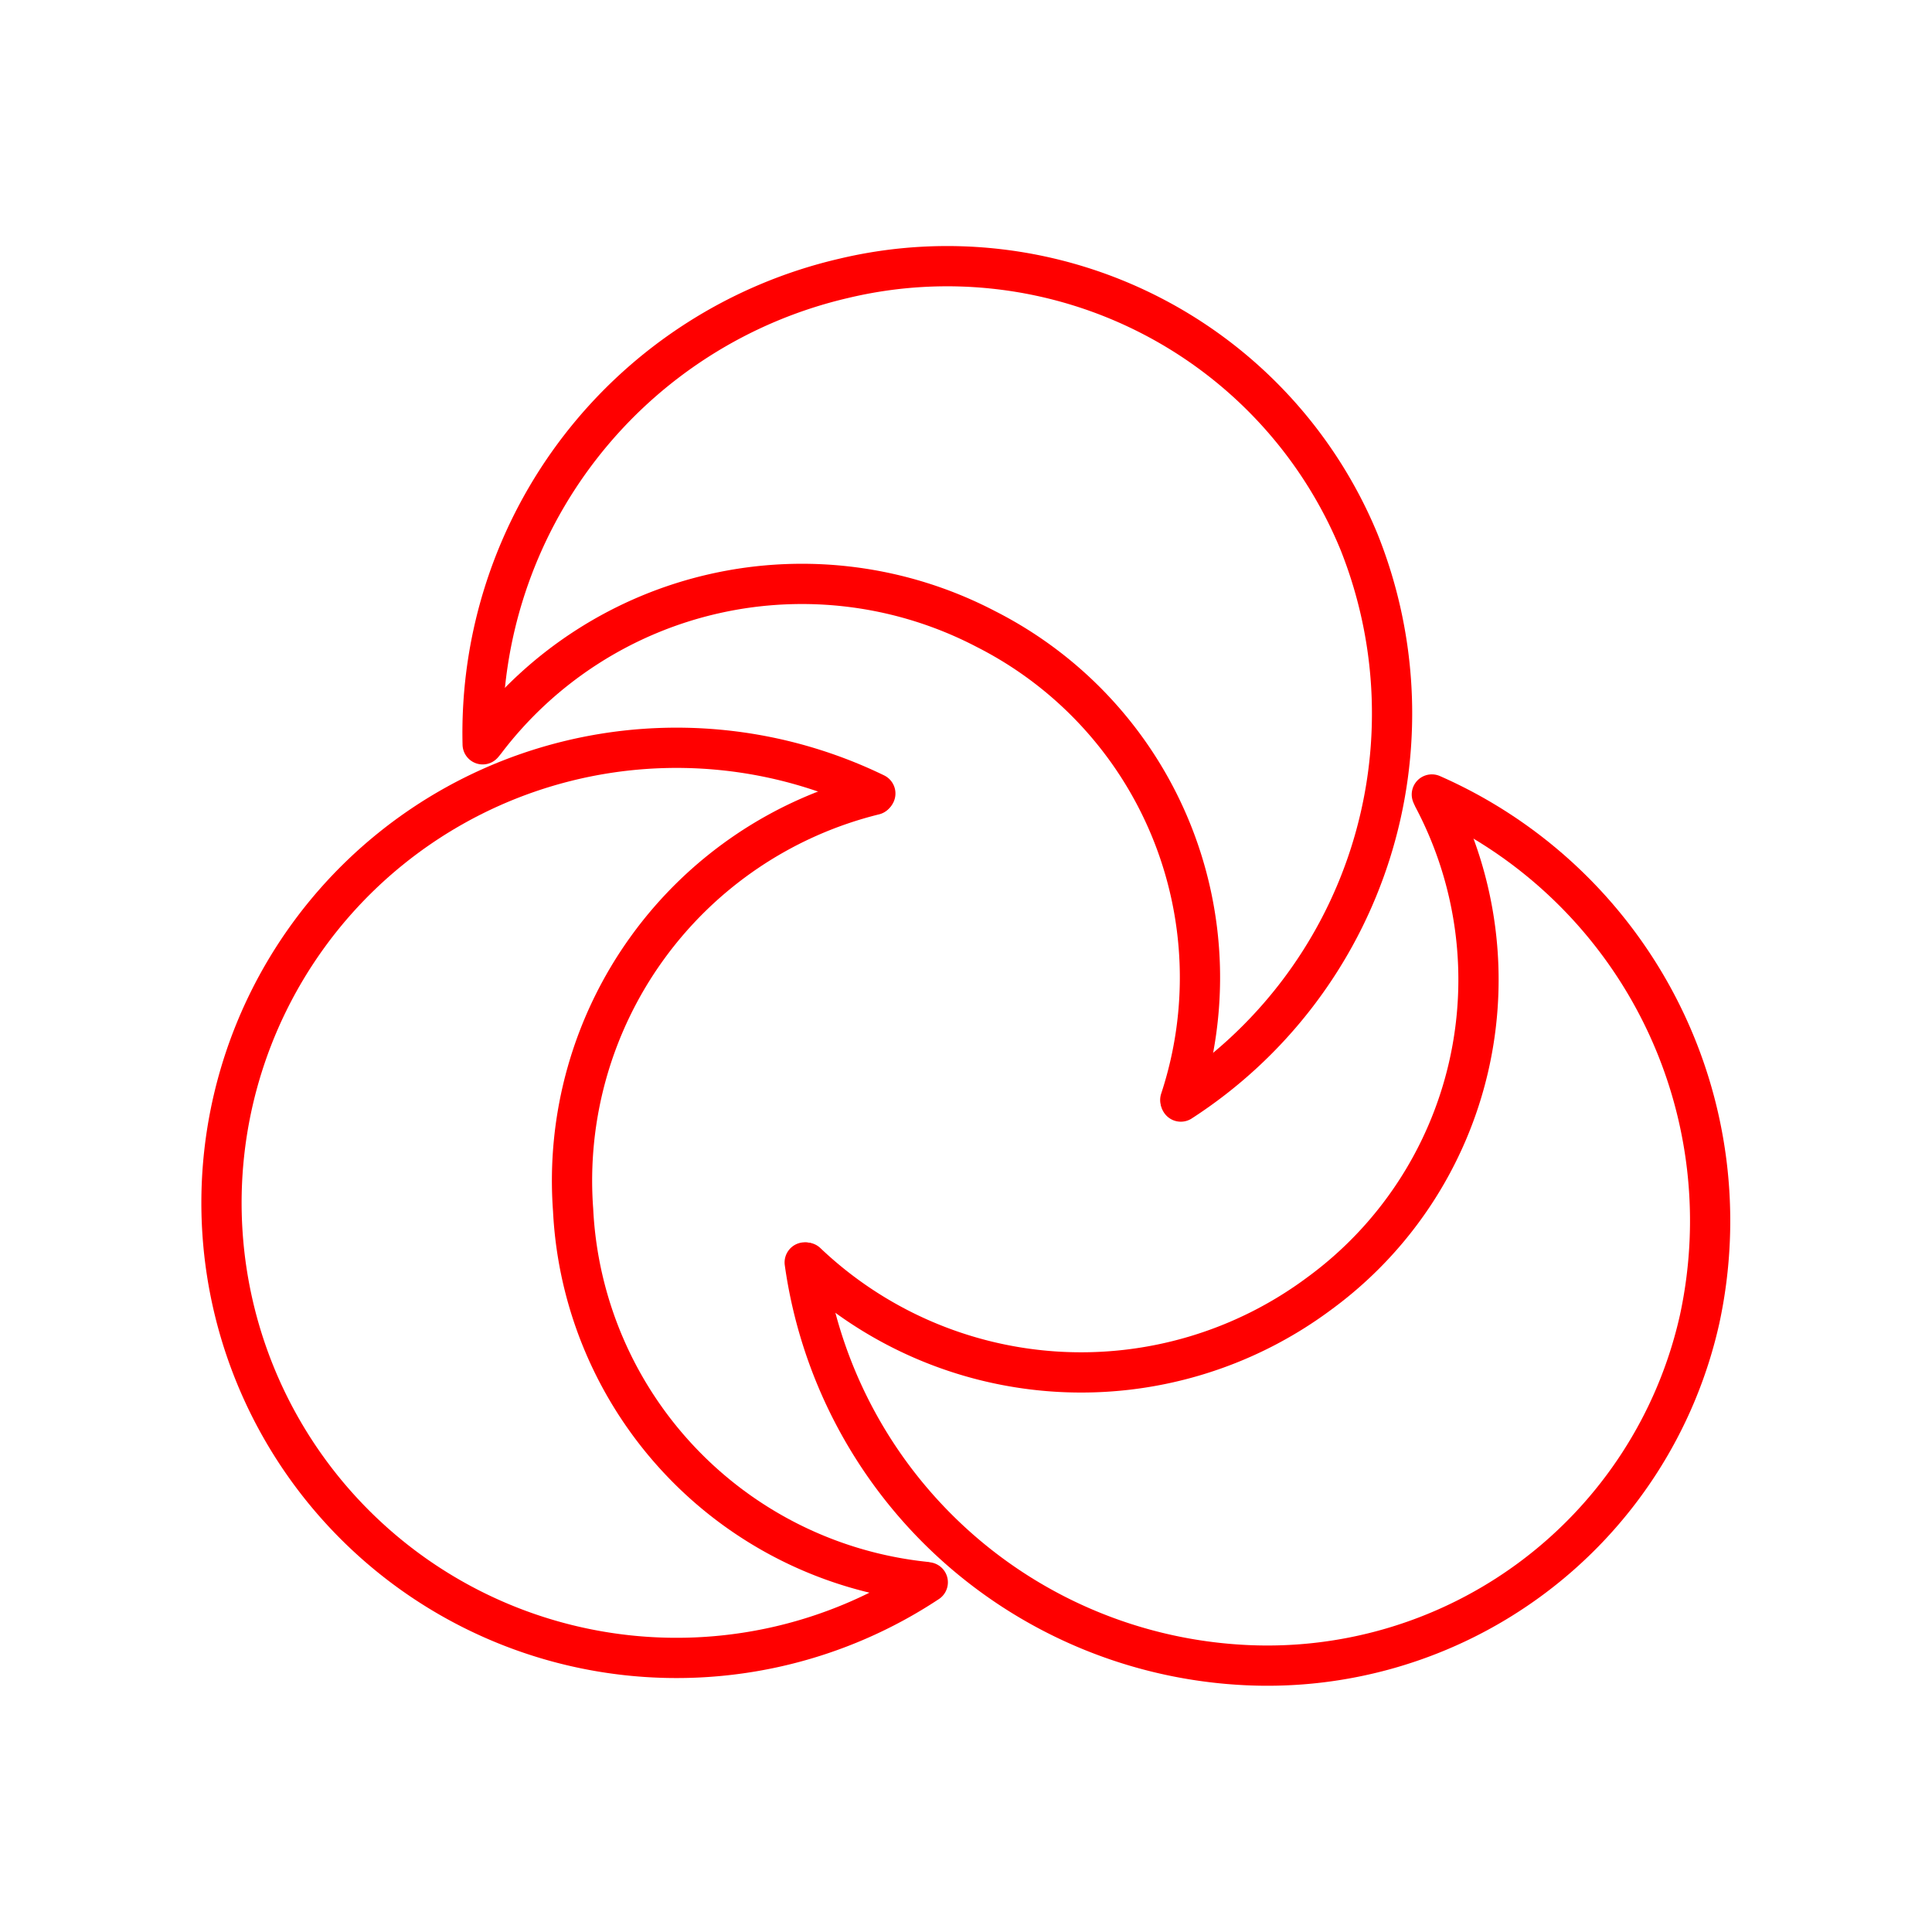 <svg xmlns="http://www.w3.org/2000/svg" viewBox="0 0 48 48"><defs><style>.a{fill:none;stroke:#FF0000;stroke-linecap:round;stroke-linejoin:round;}</style></defs><path class="a" d="M23.05,39.312a11.306,11.306,0,1,1-1.303-19.598"/><path class="a" d="M22.949,39.297a9.775,9.775,0,0,1-8.71-9.232A9.875,9.875,0,0,1,21.72,19.747"/><path class="a" d="M35.574,19.739A11.572,11.572,0,0,1,42.227,32.775a11.004,11.004,0,0,1-11.499,8.581,11.63,11.63,0,0,1-10.735-9.991"/><path class="a" d="M35.617,19.833a9.661,9.661,0,0,1-2.846,12.308A9.903,9.903,0,0,1,20.037,31.37"/><path class="a" d="M11.992,18.492A11.594,11.594,0,0,1,20.964,6.915a11.069,11.069,0,0,1,12.802,6.551,11.481,11.481,0,0,1-4.429,13.902"/><path class="a" d="M12.058,18.412a9.875,9.875,0,0,1,12.436-2.784,9.707,9.707,0,0,1,4.83,11.7"/></svg>